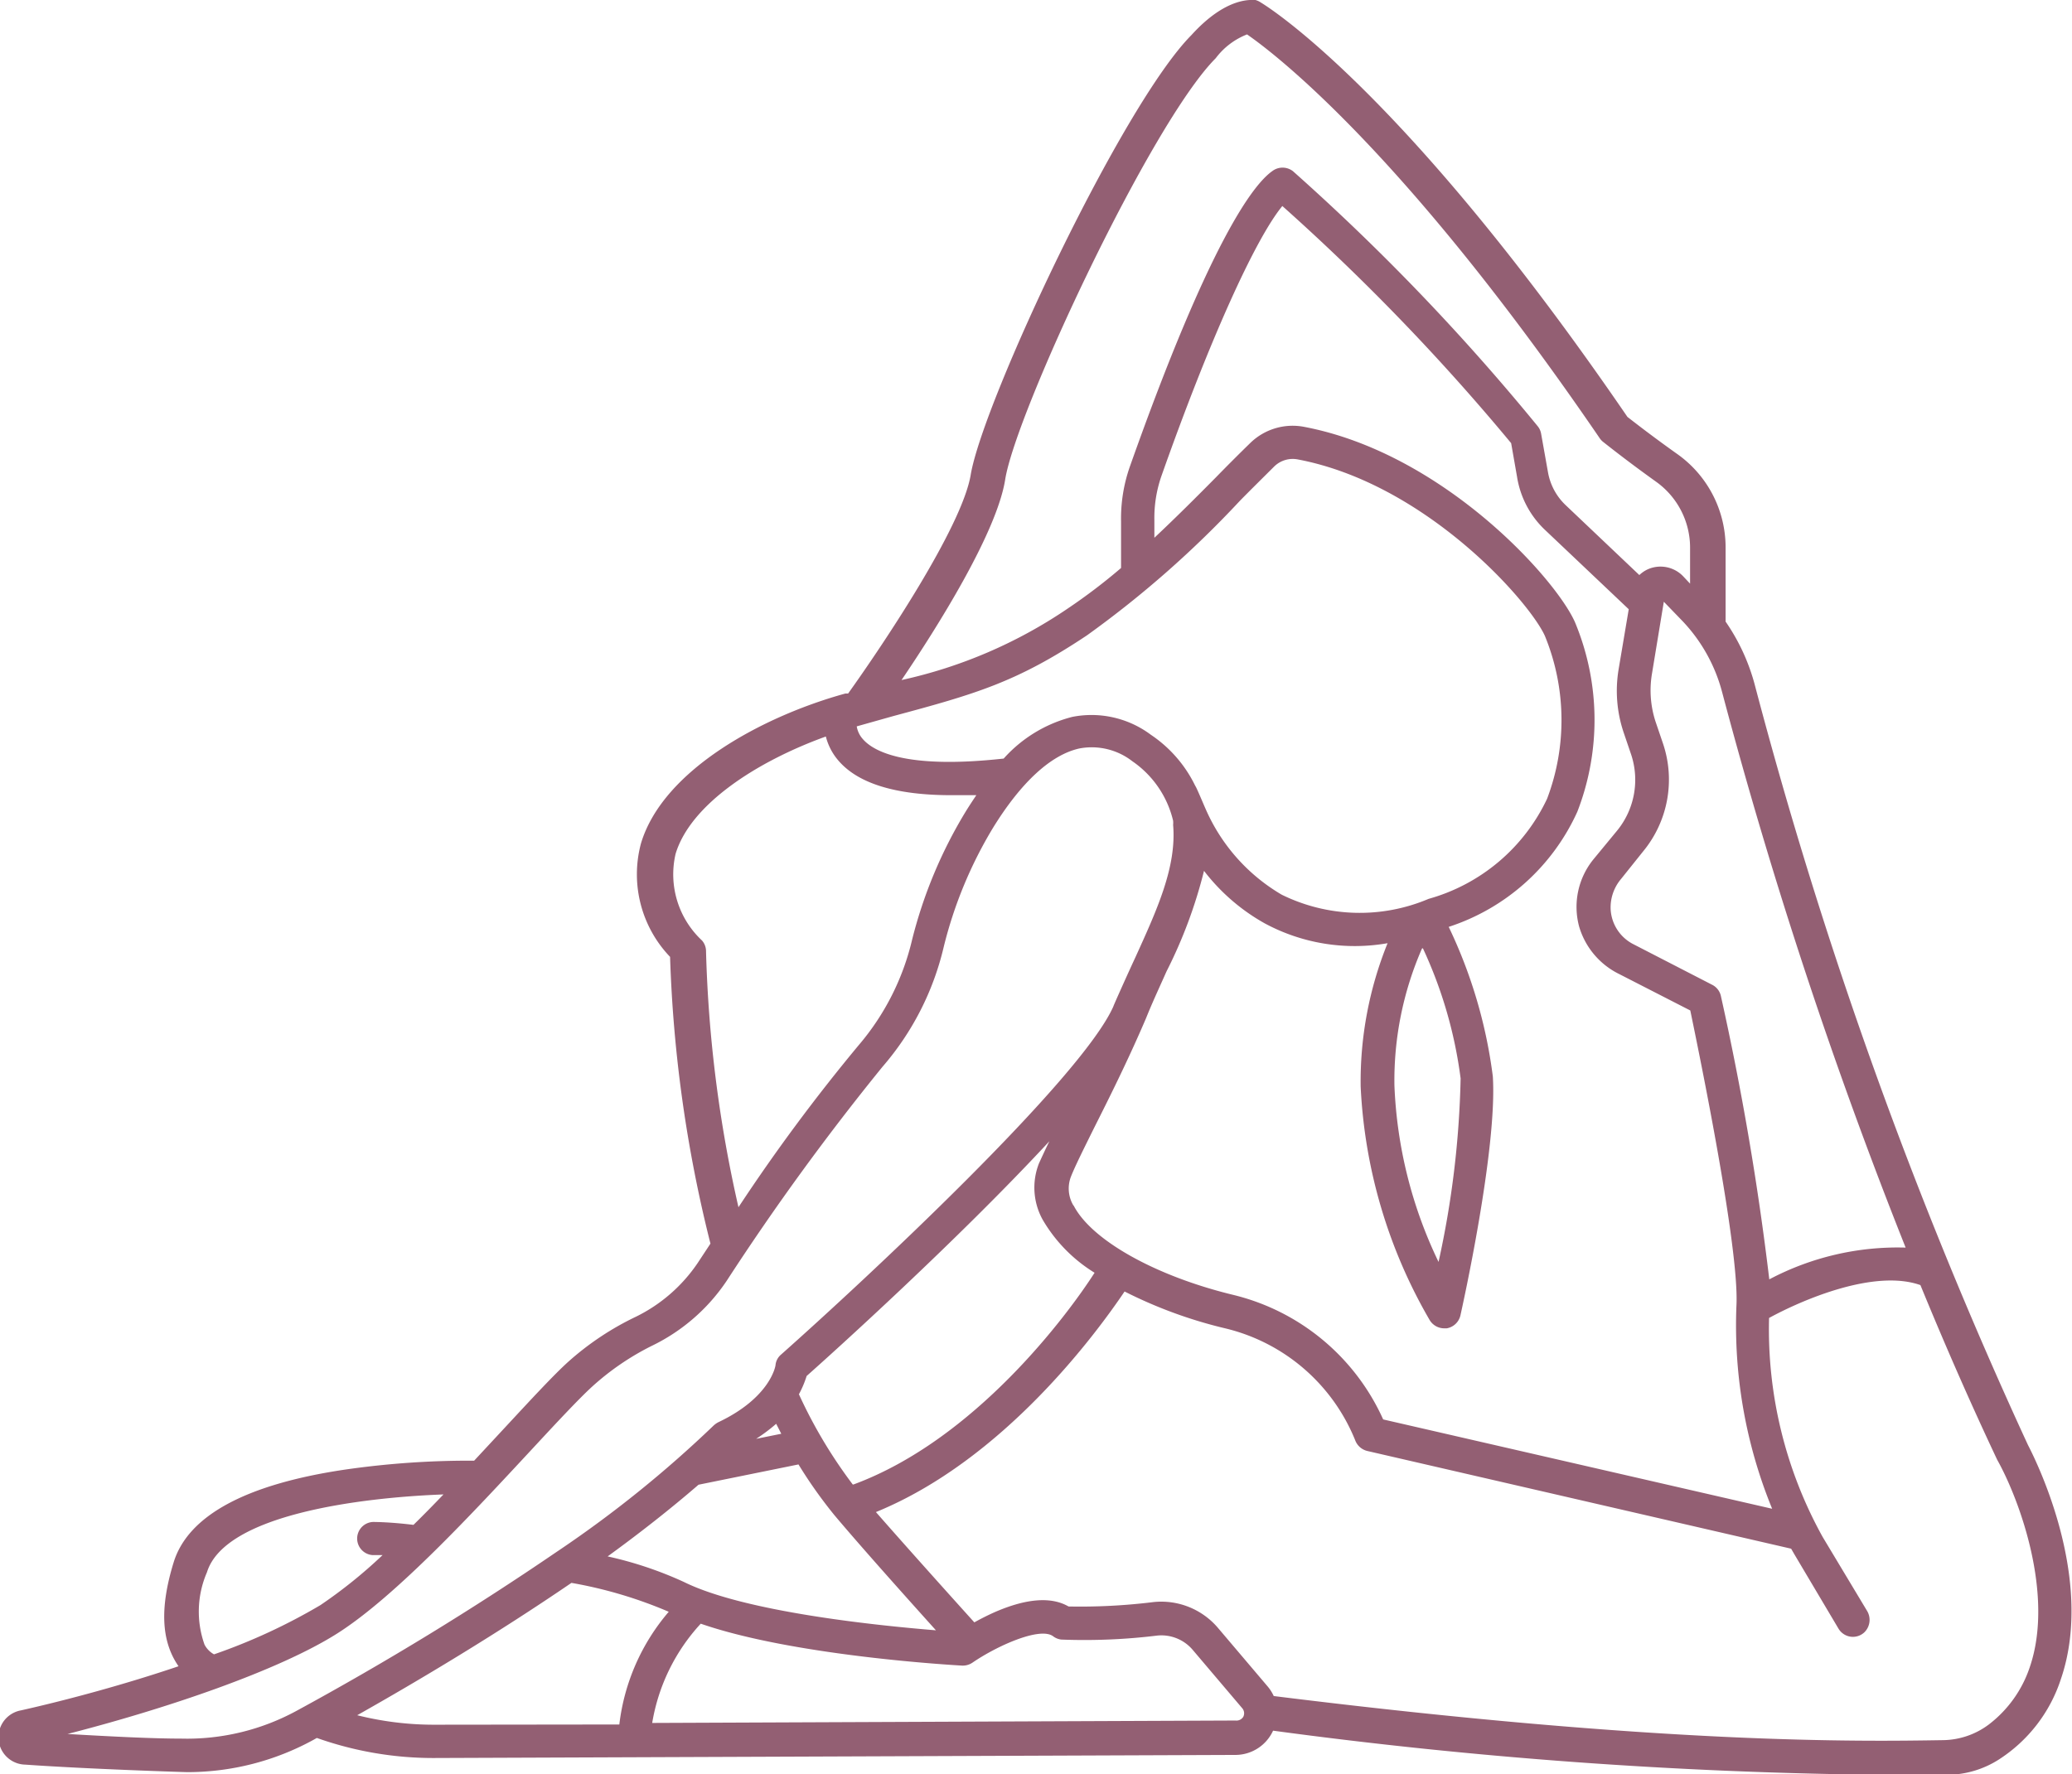 <svg xmlns="http://www.w3.org/2000/svg" viewBox="0 0 93.91 80.43"><defs><style>.cls-1{fill:#935f73;}</style></defs><title>ИКОНКА ЙОГА 1</title><g id="Слой_2" data-name="Слой 2"><g id="Objects"><path class="cls-1" d="M91.91,65.5A209.52,209.52,0,0,1,79.52,31a9.19,9.19,0,0,0-1.31-2.82V24.79A5.19,5.19,0,0,0,76,20.57c-.76-.54-1.51-1.1-2.24-1.67C63.6,4.05,57.4.27,57.14.11A.85.85,0,0,0,56.9,0C56.69,0,55.57-.14,54,1.59c-3.14,3.16-9.42,16.57-10,19.91-.38,2.39-4.07,7.86-5.56,9.94l-.12,0c-3.65,1-8.26,3.42-9.27,6.8a5.41,5.41,0,0,0,1.32,5.14,61,61,0,0,0,1.83,13l-.58.88a7.21,7.21,0,0,1-2.79,2.43,13,13,0,0,0-3.09,2.06c-.65.59-1.65,1.67-2.81,2.92l-1.44,1.55a39.43,39.43,0,0,0-5.89.41c-4.48.67-7.08,2.09-7.73,4.2S7.35,74.36,8,75.4l.09.14c-2.39.81-5,1.52-7.14,2A1.24,1.24,0,0,0,1.15,80c2.82.2,7.23.34,7.34.34a11.89,11.89,0,0,0,5.71-1.46l.16-.09a15.79,15.79,0,0,0,5.27.91L56,79.56a1.88,1.88,0,0,0,1.7-1.1v0a222.76,222.76,0,0,0,27.42,2c1.2,0,2.17,0,2.93,0h.25a4.39,4.39,0,0,0,2.26-.67,6.85,6.85,0,0,0,2.85-3.68C95,71.45,92.13,65.93,91.91,65.5Zm-5.54-8.94A12.44,12.44,0,0,0,80.19,58,129.29,129.29,0,0,0,78,45.17a.75.75,0,0,0-.39-.52L74,42.79a1.89,1.89,0,0,1-1-1.56,2,2,0,0,1,.47-1.38l1-1.25a5.11,5.11,0,0,0,.9-4.9l-.34-1a4.56,4.56,0,0,1-.16-2.14l.54-3.28.86.89a7.41,7.41,0,0,1,1.78,3.2A221.92,221.92,0,0,0,86.37,56.56ZM31,71.72a17,17,0,0,0-3.46-1.16c1.46-1.06,2.86-2.16,4.12-3.25l4.53-.92a21,21,0,0,0,1.62,2.29c1.31,1.56,3.63,4.14,4.61,5.23C39.84,73.7,33.77,73.09,31,71.72Zm4.17-7.19.24.47-1.14.23A7.84,7.84,0,0,0,35.2,64.53Zm3.48,2.77a21.89,21.89,0,0,1-2.44-4.09,4.72,4.72,0,0,0,.35-.83c1.13-1,6.84-6.15,11-10.64-.2.41-.36.76-.47,1a3,3,0,0,0,.17,2.56,6.91,6.91,0,0,0,2.35,2.4C48.38,59.62,44.19,65.27,38.68,67.3Zm10-12.65a1.5,1.5,0,0,1-.11-1.31c.19-.48.57-1.24,1.05-2.21.69-1.37,1.54-3.07,2.34-4.94l.11-.27c.27-.65.56-1.27.83-1.88a21.55,21.55,0,0,0,1.7-4.56,9,9,0,0,0,2.75,2.38,8.6,8.6,0,0,0,5.57.9,16.7,16.7,0,0,0-1.22,6.5,23.23,23.23,0,0,0,3.13,10.59.77.77,0,0,0,.65.37h.12a.77.77,0,0,0,.62-.58c.07-.31,1.68-7.54,1.47-10.84a22.11,22.11,0,0,0-2-6.78,9.69,9.69,0,0,0,5.83-5.22,11.51,11.51,0,0,0-.11-8.6c-.89-2-6-7.66-12.28-8.85a2.75,2.75,0,0,0-2.43.73q-.75.73-1.56,1.56c-.88.89-1.82,1.83-2.79,2.74l0-.8a5.77,5.77,0,0,1,.32-2c2.16-6.12,4.24-10.73,5.48-12.24A99.63,99.63,0,0,1,68.49,20.09l.27,1.54A4.21,4.21,0,0,0,70,24l3.82,3.62-.46,2.73a5.92,5.92,0,0,0,.23,2.86l.34,1a3.64,3.64,0,0,1-.64,3.45l-1.08,1.31A3.42,3.42,0,0,0,71.57,42a3.49,3.49,0,0,0,1.82,2.16l3.22,1.65c.39,1.89,2.24,10.82,2.09,13.41a21.92,21.92,0,0,0,1.62,9.18L62.69,64.35a10.05,10.05,0,0,0-6.77-5.64C52.39,57.86,49.47,56.23,48.66,54.65ZM45.49,34.39c-4.44.49-5.9-.33-6.38-.88a1.14,1.14,0,0,1-.28-.58l1.67-.47c3.72-1,5.58-1.53,8.77-3.66a46.53,46.53,0,0,0,6.93-6.1c.54-.55,1.06-1.06,1.55-1.55a1.2,1.2,0,0,1,1.08-.32c5.79,1.1,10.49,6.44,11.19,8a10.06,10.06,0,0,1,.1,7.38,8.45,8.45,0,0,1-5.37,4.54,8,8,0,0,1-6.66-.19,8.38,8.38,0,0,1-3.44-3.87c-.06-.13-.34-.8-.44-1l-.05-.09a5.86,5.86,0,0,0-2-2.29,4.49,4.49,0,0,0-3.56-.81A6.23,6.23,0,0,0,45.49,34.39Zm19,8.6a20,20,0,0,1,1.71,5.9,42.53,42.53,0,0,1-1,8.32,20.23,20.23,0,0,1-2-8A14.93,14.93,0,0,1,64.45,43ZM45.56,21.73c.49-3.05,6.6-16.14,9.54-19.09l0,0a3.25,3.25,0,0,1,1.42-1.08c1.1.76,7,5.15,16,18.33a.81.81,0,0,0,.16.16c.77.61,1.57,1.21,2.38,1.79a3.67,3.67,0,0,1,1.54,3v1.62l-.31-.33a1.42,1.42,0,0,0-1.63-.31,1.45,1.45,0,0,0-.36.25l-3.34-3.17a2.7,2.7,0,0,1-.8-1.49l-.31-1.74a.74.74,0,0,0-.15-.34A100.85,100.85,0,0,0,58.6,7.76a.77.77,0,0,0-.94,0c-.86.61-2.83,3.17-6.45,13.39a7.12,7.12,0,0,0-.4,2.5l0,2.1a26.17,26.17,0,0,1-2.42,1.84,21.6,21.6,0,0,1-7.53,3.24C42.44,28.5,45.18,24.16,45.56,21.73ZM32,43.14a.75.75,0,0,0-.18-.5,4.1,4.1,0,0,1-1.2-3.93c.68-2.26,3.71-4.2,6.81-5.32a2.67,2.67,0,0,0,.56,1.08c.89,1.05,2.61,1.58,5.13,1.58.36,0,.74,0,1.13,0-.16.24-.32.48-.48.74a21,21,0,0,0-2.43,5.81,11.36,11.36,0,0,1-2.41,4.77,82.58,82.58,0,0,0-5.46,7.36A59,59,0,0,1,32,43.14ZM9.27,74.56a4.47,4.47,0,0,1,.11-3.28c.81-2.63,7-3.39,10.72-3.53-.45.47-.9.93-1.36,1.38C17.67,69,17,69,17,69a.75.75,0,0,0-.12,1.5l.46,0a22.05,22.05,0,0,1-2.82,2.27A26.57,26.57,0,0,1,9.7,75,1.07,1.07,0,0,1,9.27,74.56ZM8.21,78.82c-1.27,0-3.09-.09-5.15-.21,4.45-1.14,9.57-2.87,12.23-4.56s6.21-5.54,8.82-8.35c1.14-1.23,2.12-2.28,2.72-2.83A11.89,11.89,0,0,1,29.57,61a8.57,8.57,0,0,0,3.37-2.94A112.83,112.83,0,0,1,40,48.36a12.73,12.73,0,0,0,2.77-5.42A19.38,19.38,0,0,1,45,37.54c1.28-2.08,2.64-3.33,3.93-3.61a3,3,0,0,1,2.39.58,4.54,4.54,0,0,1,1.85,2.7,1.08,1.08,0,0,1,0,.19c.16,1.89-.71,3.8-1.71,6-.29.62-1,2.2-1,2.23C49,48.92,39.16,58.07,35.4,61.41a.71.71,0,0,0-.25.47c0,.06-.25,1.49-2.6,2.6a1,1,0,0,0-.21.15,52.45,52.45,0,0,1-7,5.65l-.09.06a136.56,136.56,0,0,1-11.79,7.21A10.39,10.39,0,0,1,8.21,78.82Zm11.48-.63h-.06a14.28,14.28,0,0,1-3.44-.43c2.82-1.59,6.36-3.71,9.71-6a19.87,19.87,0,0,1,4.41,1.31,9.57,9.57,0,0,0-2.24,5.11Zm36.66-.36A.36.36,0,0,1,56,78l-26.44.11a8.74,8.74,0,0,1,2.2-4.5C36,75.08,43.26,75.49,43.6,75.51a.78.78,0,0,0,.47-.13c1.12-.77,3.07-1.64,3.66-1.2a.76.76,0,0,0,.37.15,27.08,27.08,0,0,0,4.34-.18,1.86,1.86,0,0,1,1.62.65l2.24,2.64A.35.35,0,0,1,56.35,77.83ZM92,75.57a5.44,5.44,0,0,1-1.86,2.61,3.53,3.53,0,0,1-2.08.71h0c-3.8.06-12.67.2-30.33-2a1.91,1.91,0,0,0-.28-.44l-2.24-2.64a3.37,3.37,0,0,0-2.93-1.18,27,27,0,0,1-3.85.2c-.78-.45-1.9-.37-3.33.25-.34.15-.67.32-.94.47,0,0-2.71-3-4.46-5,5.8-2.37,10-8.12,11.27-10a20.62,20.62,0,0,0,4.6,1.68,8.49,8.49,0,0,1,5.85,5.06.78.78,0,0,0,.55.49l19.21,4.43.15.26,2,3.37a.76.76,0,0,0,1.16.17.79.79,0,0,0,.12-1l-2-3.33a19.42,19.42,0,0,1-2.43-9.93c1.5-.82,4.77-2.23,6.86-1.49,1.07,2.61,2.23,5.27,3.48,7.92l0,0C91.54,68,93.11,72.31,92,75.57Z"/></g></g></svg>